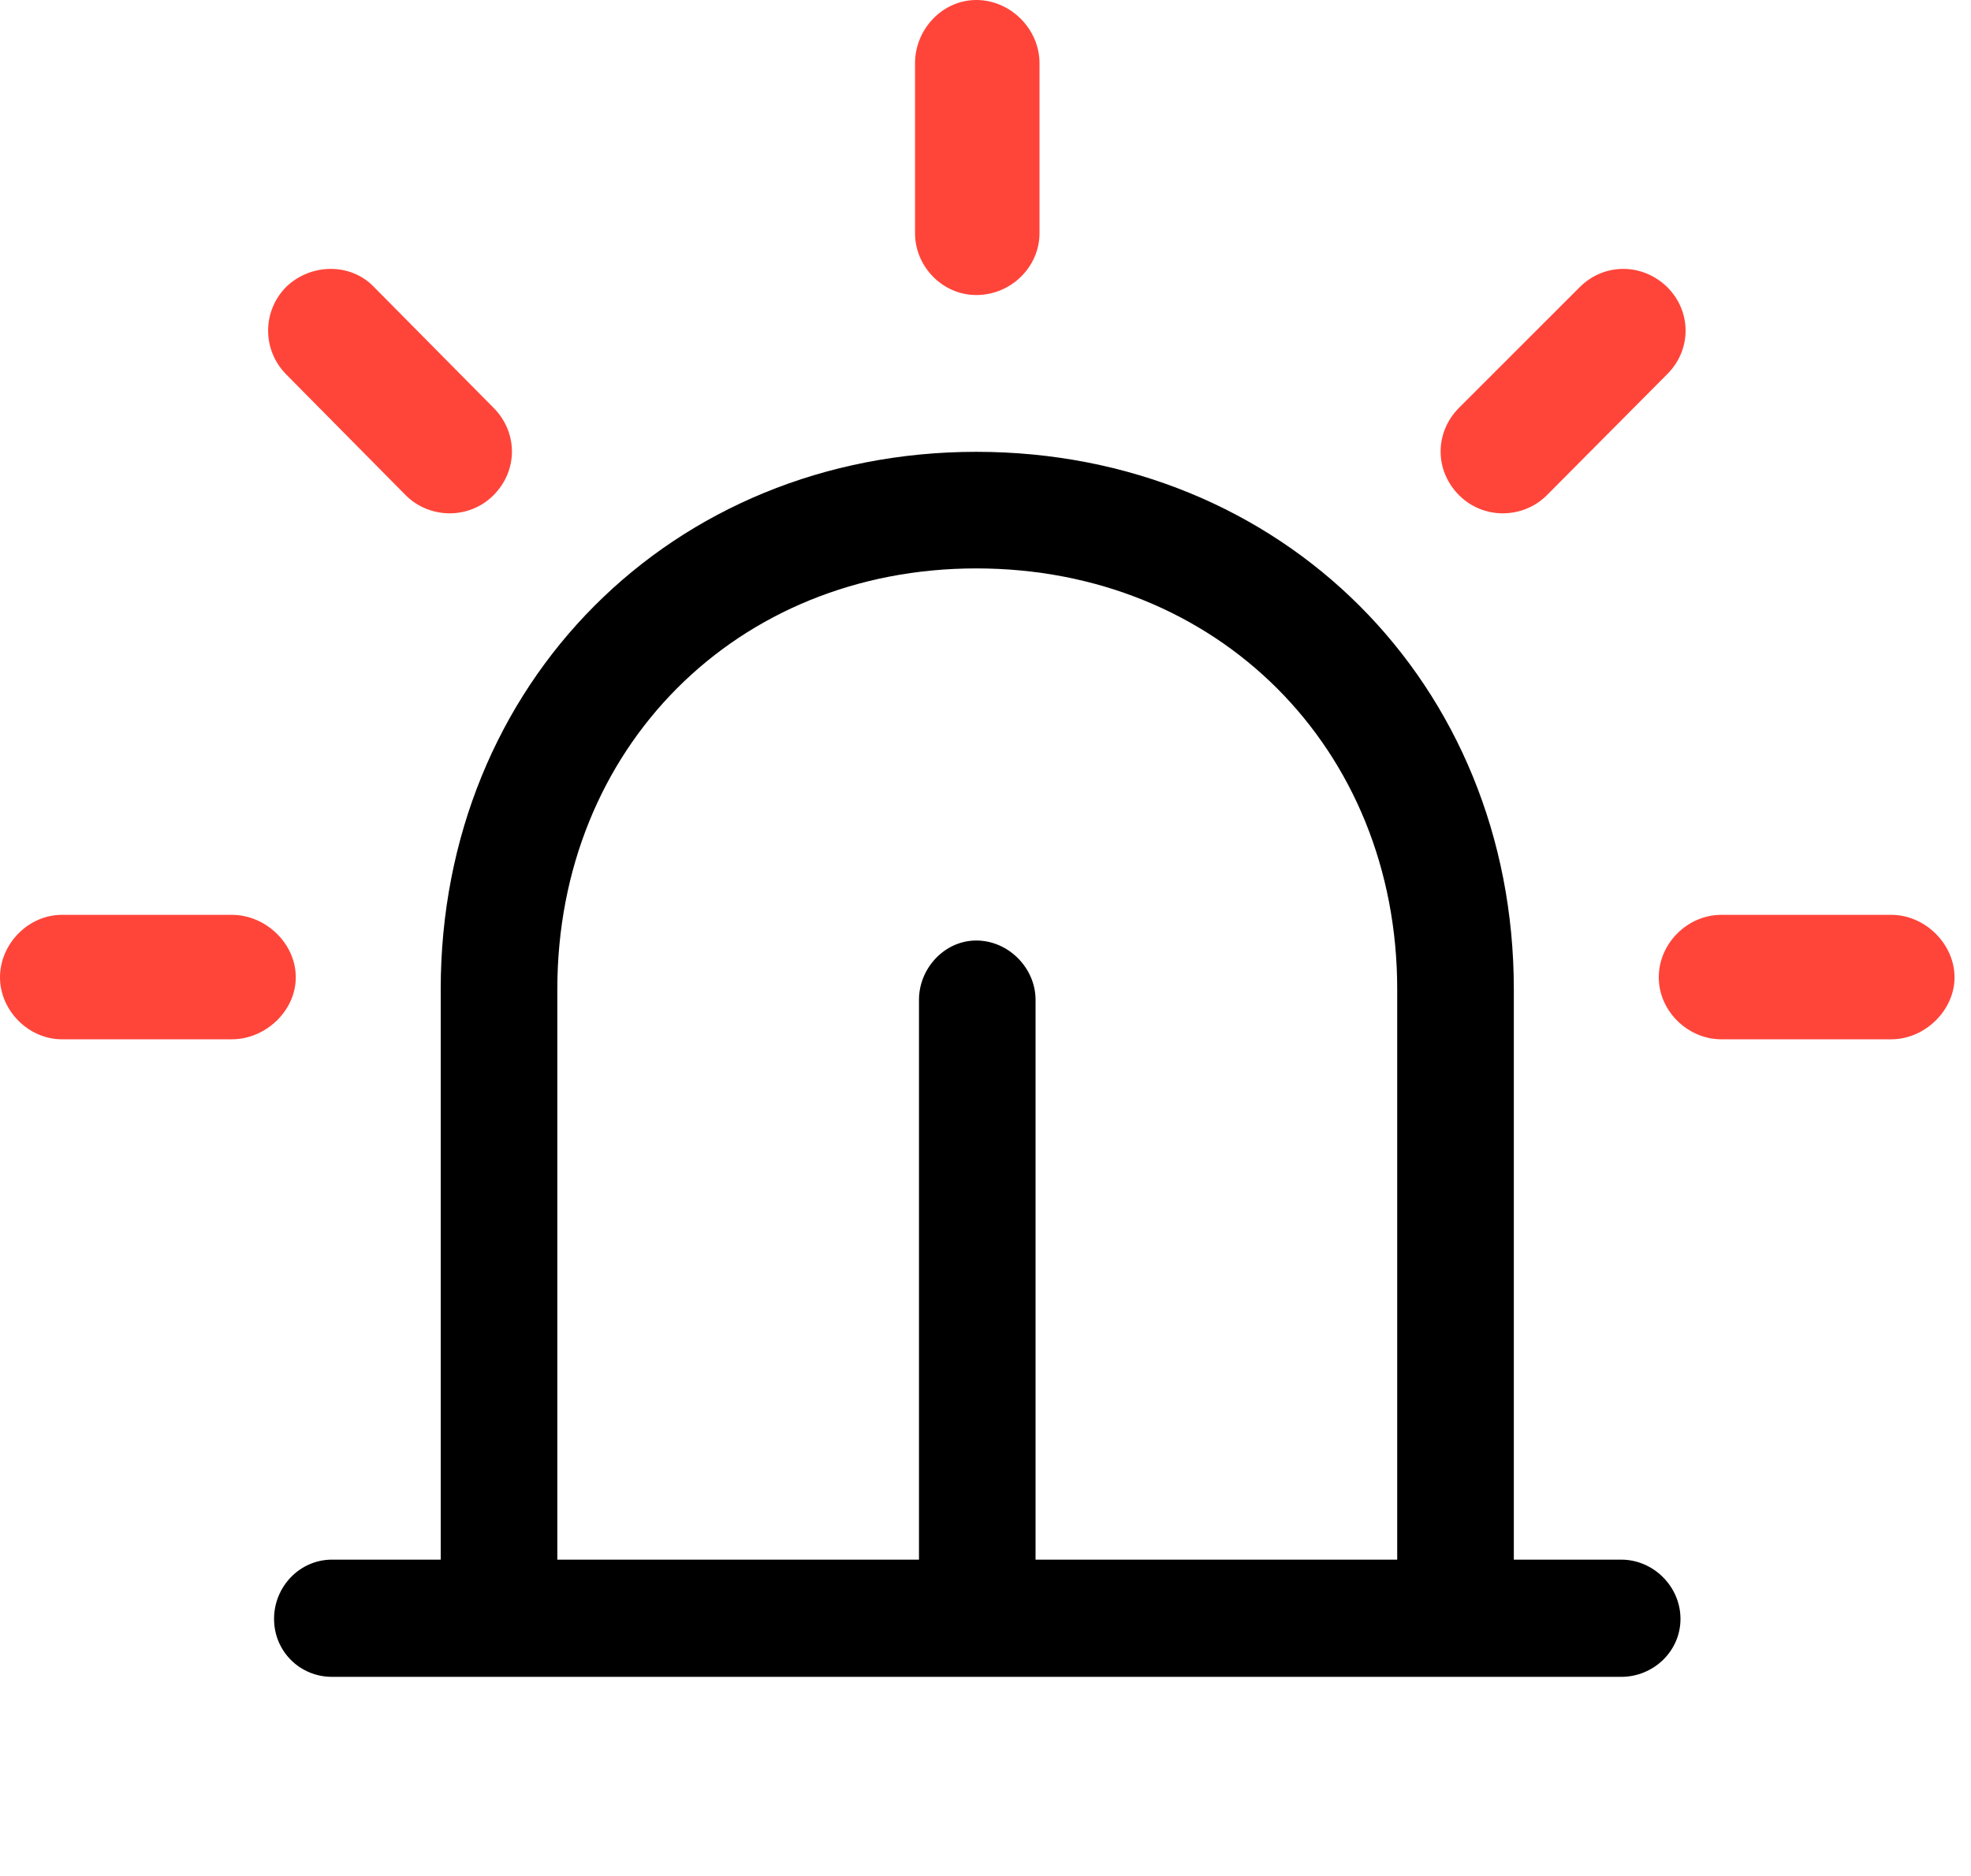 <?xml version="1.0" encoding="UTF-8"?>
<!--Generator: Apple Native CoreSVG 232.5-->
<!DOCTYPE svg
PUBLIC "-//W3C//DTD SVG 1.1//EN"
       "http://www.w3.org/Graphics/SVG/1.1/DTD/svg11.dtd">
<svg version="1.1" xmlns="http://www.w3.org/2000/svg" xmlns:xlink="http://www.w3.org/1999/xlink" width="43.828" height="41.733">
 <g>
  <rect height="41.733" opacity="0" width="43.828" x="0" y="0"/>
  <path d="M5.156 23.115C5.903 23.115 6.577 22.485 6.577 21.738C6.577 20.977 5.903 20.347 5.156 20.347L1.377 20.347C0.63 20.347 0 20.991 0 21.738C0 22.471 0.63 23.115 1.377 23.115ZM9.023 11.016C9.551 11.543 10.43 11.558 10.972 11.016C11.528 10.459 11.514 9.609 10.972 9.067L8.32 6.387C7.808 5.845 6.914 5.845 6.357 6.387C5.83 6.929 5.83 7.778 6.357 8.32ZM20.347 5.186C20.347 5.933 20.962 6.562 21.709 6.562C22.485 6.562 23.115 5.933 23.115 5.186L23.115 1.406C23.115 0.645 22.471 0 21.709 0C20.962 0 20.347 0.645 20.347 1.406ZM32.446 9.067C31.904 9.609 31.89 10.459 32.446 11.016C32.988 11.558 33.867 11.543 34.395 11.016L37.075 8.32C37.617 7.778 37.617 6.929 37.075 6.387C36.519 5.845 35.669 5.845 35.127 6.387ZM42.056 23.115C42.803 23.115 43.462 22.471 43.462 21.738C43.462 20.991 42.803 20.347 42.056 20.347L38.276 20.347C37.529 20.347 36.885 20.977 36.885 21.738C36.885 22.485 37.529 23.115 38.276 23.115Z" fill="#ff453a"/>
  <path d="M31.069 35.991L33.662 35.991L33.662 22.002C33.662 15.205 28.506 10.049 21.709 10.049C14.941 10.049 9.8 15.205 9.8 22.002L9.8 35.991L12.393 35.991L12.393 22.002C12.393 16.641 16.377 12.642 21.709 12.642C27.07 12.642 31.069 16.641 31.069 22.002ZM36.05 37.295C36.768 37.295 37.368 36.724 37.368 36.006C37.368 35.288 36.768 34.688 36.05 34.688L7.383 34.688C6.665 34.688 6.094 35.288 6.094 36.006C6.094 36.724 6.665 37.295 7.383 37.295ZM23.027 22.236C23.027 21.533 22.427 20.918 21.709 20.918C21.006 20.918 20.435 21.533 20.435 22.236L20.435 35.991L23.027 35.991Z" fill="#000000"/>
 </g>
</svg>
